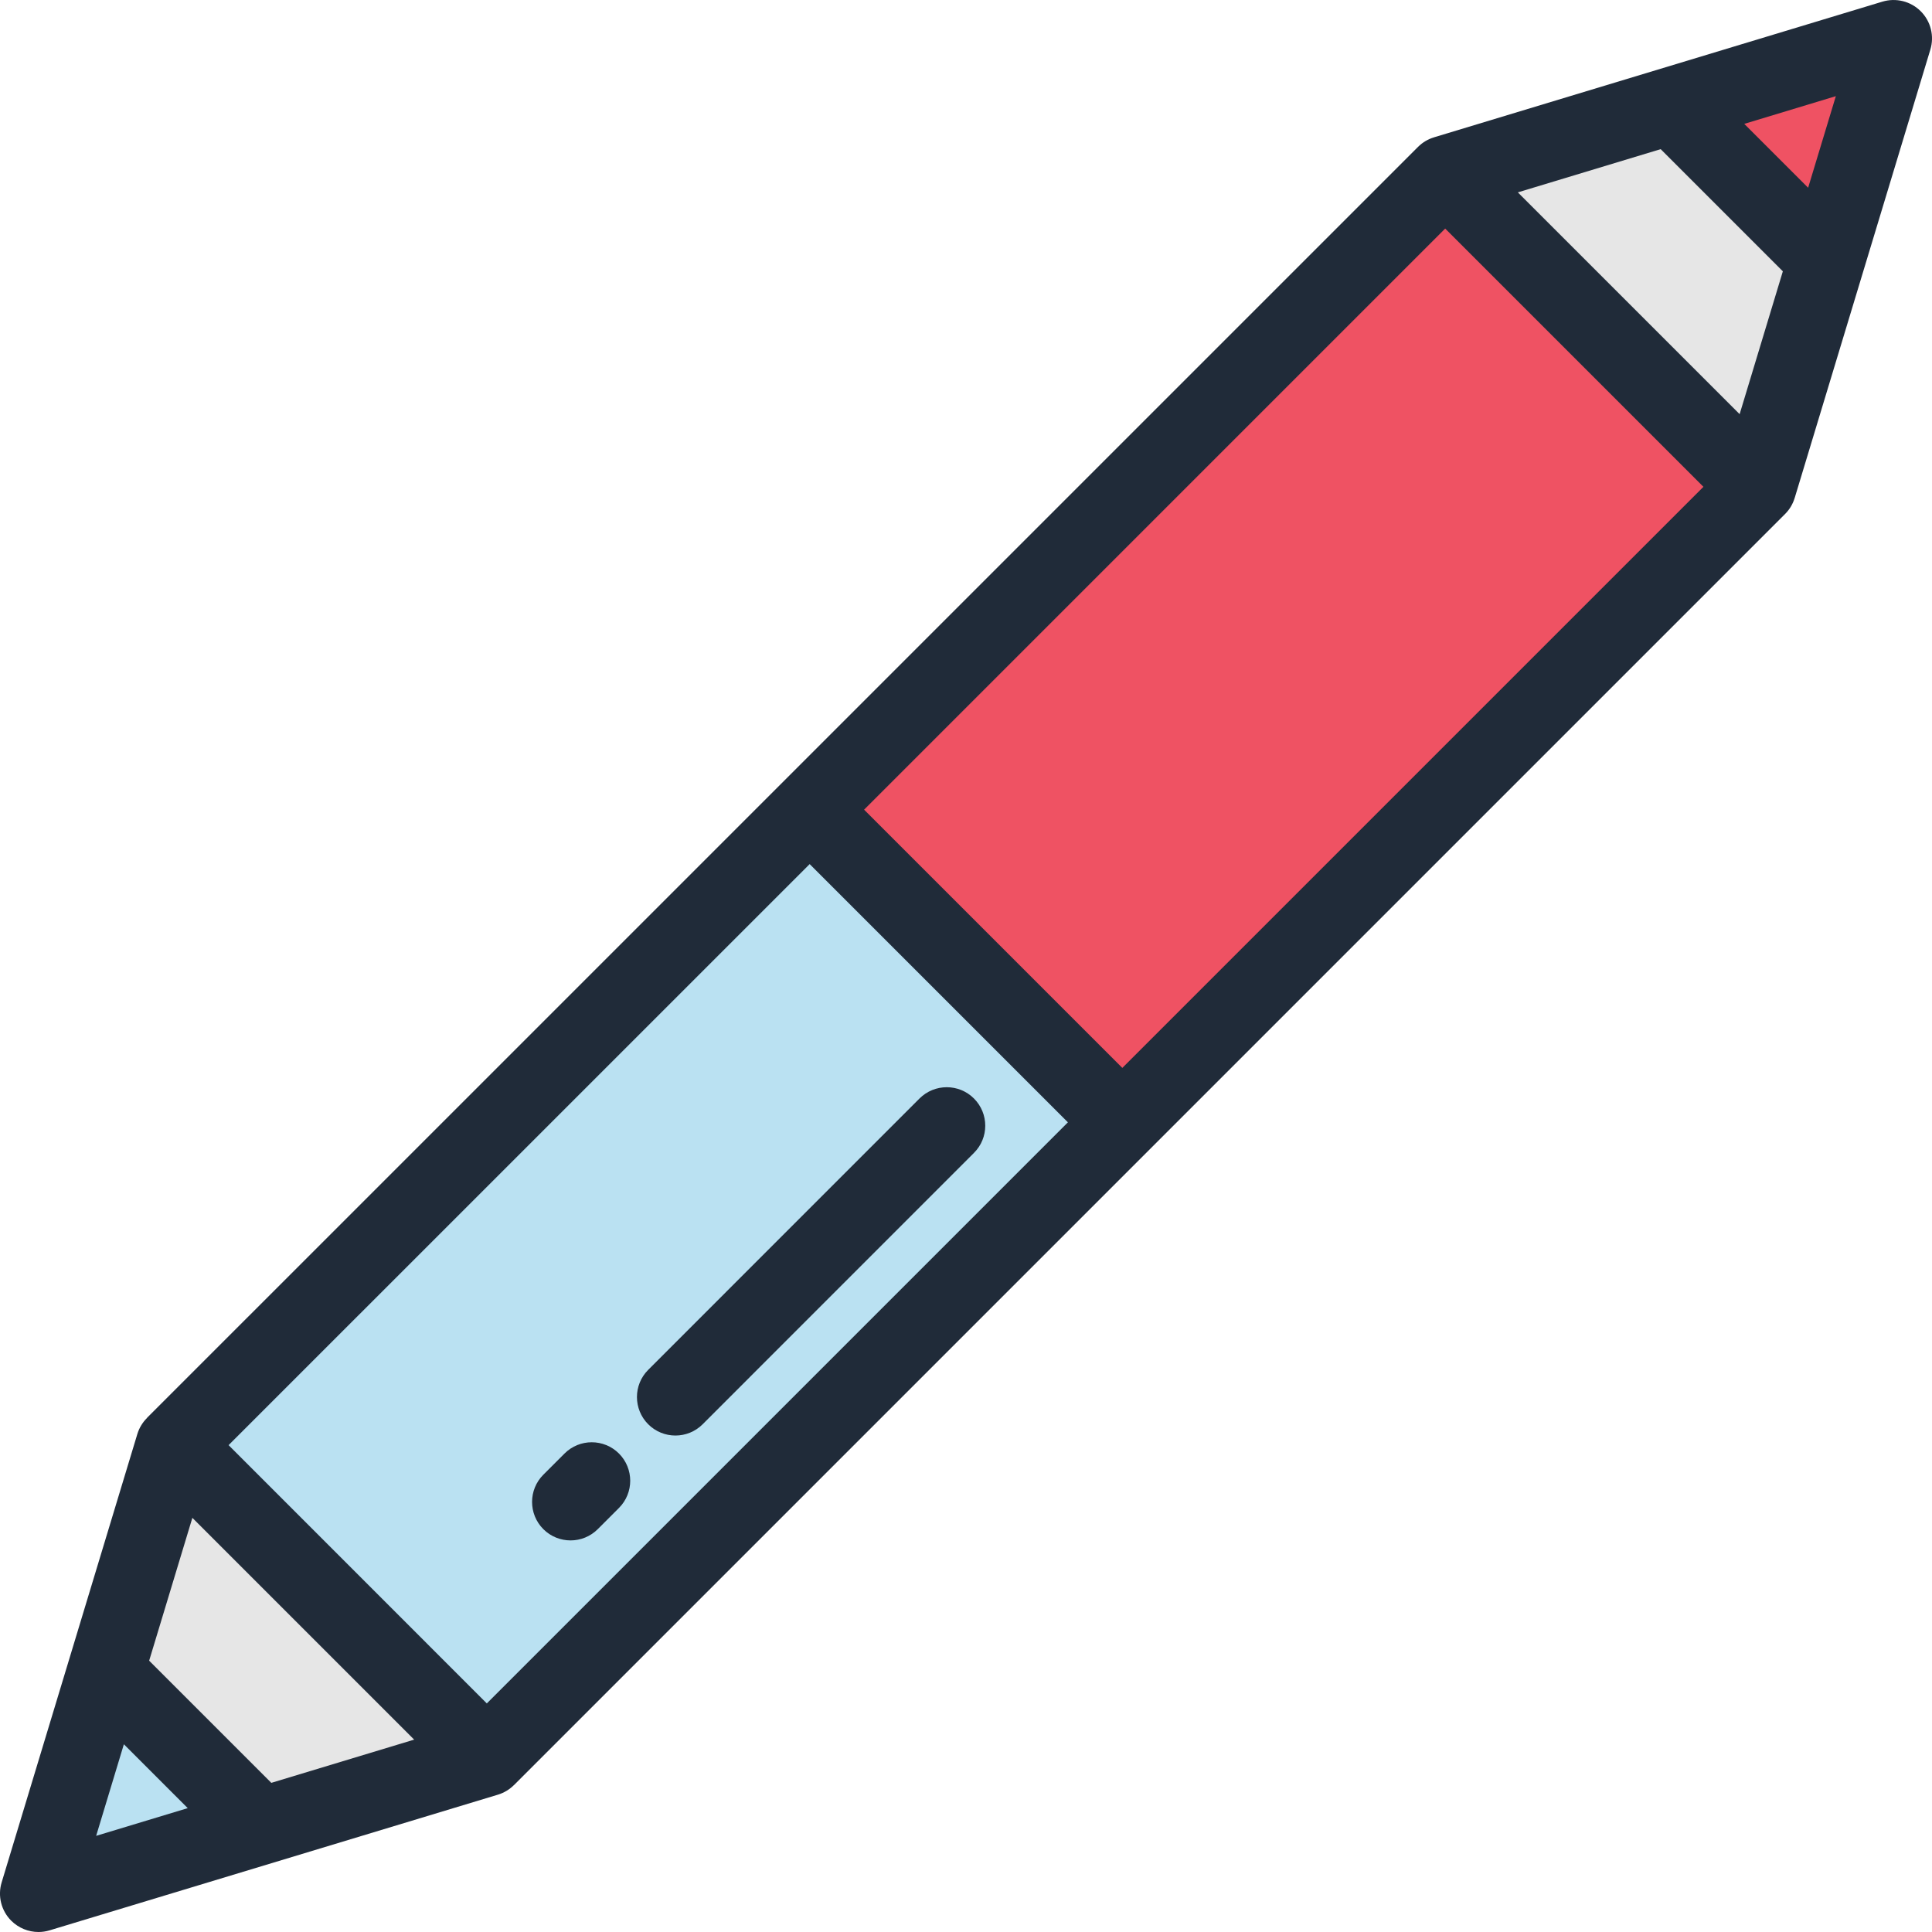 <?xml version="1.0" encoding="UTF-8" standalone="no"?>
<svg width="35px" height="35px" viewBox="0 0 35 35" version="1.1" xmlns="http://www.w3.org/2000/svg" xmlns:xlink="http://www.w3.org/1999/xlink">
    <!-- Generator: Sketch 41.2 (35397) - http://www.bohemiancoding.com/sketch -->
    <title>pencil-1</title>
    <desc>Created with Sketch.</desc>
    <defs>
        <linearGradient x1="100%" y1="0%" x2="1.11022302e-14%" y2="100%" id="linearGradient-1">
            <stop stop-color="#FF4881" offset="0%"></stop>
            <stop stop-color="#FF9B63" offset="100%"></stop>
        </linearGradient>
    </defs>
    <g id="Pre-Launch-Landing-Page" stroke="none" stroke-width="1" fill="none" fill-rule="evenodd">
        <g id="Desktop-HD" transform="translate(-50, -606)">
            <g id="school-1a-125-1455-+-Rectangle-Mask" transform="translate(-44, 139)">
                <g id="pencil-1" transform="translate(94, 467)">
                    <polygon id="Shape" fill="#E6E6E6" points="26.181 3.155 31.845 8.819 33.086 4.717 30.283 1.914"></polygon>
                    <polygon id="Shape" fill="#EF5263" points="30.283 1.914 33.086 4.717 34.303 0.697"></polygon>
                    <polygon id="Shape" fill="#E6E6E6" points="8.819 31.845 3.155 26.18 1.914 30.283 4.717 33.086"></polygon>
                    <polygon id="Shape" fill="#BAE1F2" points="4.717 33.086 1.914 30.283 0.697 34.303"></polygon>
                    <rect id="Rectangle-path" fill="#BAE1F2" transform="translate(11.744, 23.257) rotate(45) translate(-11.744, -23.257) " x="7.739" y="15.116" width="8.01" height="16.281"></rect>
                    <rect id="Rectangle-path" fill="#EF5263" transform="translate(23.256, 11.744) rotate(135) translate(-23.256, -11.744) " x="15.116" y="7.739" width="16.281" height="8.01"></rect>
                    <path d="M0.03,34.101 C-0.045,34.347 0.022,34.614 0.204,34.796 C0.337,34.928 0.515,35 0.697,35 C0.765,35 0.833,34.99 0.899,34.97 L9.021,32.512 C9.133,32.478 9.232,32.417 9.312,32.337 C9.312,32.337 9.312,32.338 9.312,32.338 L32.338,9.312 C32.422,9.228 32.48,9.128 32.512,9.021 L32.512,9.021 L32.512,9.021 C32.513,9.019 32.513,9.017 32.514,9.016 L34.97,0.899 C35.045,0.653 34.978,0.386 34.796,0.204 C34.614,0.022 34.347,-0.044 34.101,0.03 L25.984,2.486 C25.983,2.487 25.981,2.487 25.98,2.487 L25.979,2.488 L25.979,2.488 C25.872,2.52 25.772,2.578 25.688,2.662 L2.662,25.687 L2.663,25.688 C2.583,25.768 2.522,25.867 2.488,25.979 L0.03,34.101 L0.03,34.101 Z M32.756,3.401 L31.599,2.244 L33.258,1.742 L32.756,3.401 L32.756,3.401 Z M20.332,19.346 L15.654,14.668 L26.181,4.141 L30.859,8.819 L20.332,19.346 L20.332,19.346 Z M31.515,7.503 L27.497,3.485 L30.085,2.702 L32.298,4.915 L31.515,7.503 L31.515,7.503 Z M2.244,31.599 L3.401,32.756 L1.742,33.258 L2.244,31.599 L2.244,31.599 Z M4.915,32.298 L2.702,30.085 L3.485,27.497 L7.503,31.515 L4.915,32.298 L4.915,32.298 Z M4.141,26.18 L14.668,15.654 L19.346,20.332 L8.819,30.859 L4.141,26.18 L4.141,26.18 Z" id="Shape" fill="#202B39"></path>
                    <path d="M11.743,25.802 C11.879,25.938 12.058,26.006 12.236,26.006 C12.414,26.006 12.593,25.938 12.729,25.802 L17.644,20.886 C17.917,20.614 17.917,20.173 17.644,19.9 C17.372,19.628 16.931,19.628 16.658,19.9 L11.743,24.816 C11.471,25.088 11.471,25.529 11.743,25.802 L11.743,25.802 Z" id="Shape" fill="#202B39"></path>
                    <path d="M10.227,26.332 L9.843,26.716 C9.571,26.988 9.571,27.429 9.843,27.702 C9.979,27.838 10.158,27.906 10.336,27.906 C10.514,27.906 10.693,27.838 10.829,27.702 L11.213,27.318 C11.485,27.046 11.485,26.605 11.213,26.332 C10.94,26.06 10.499,26.06 10.227,26.332 L10.227,26.332 Z" id="Shape" fill="#202B39"></path>
                </g>
            </g>
        </g>
    </g>
</svg>